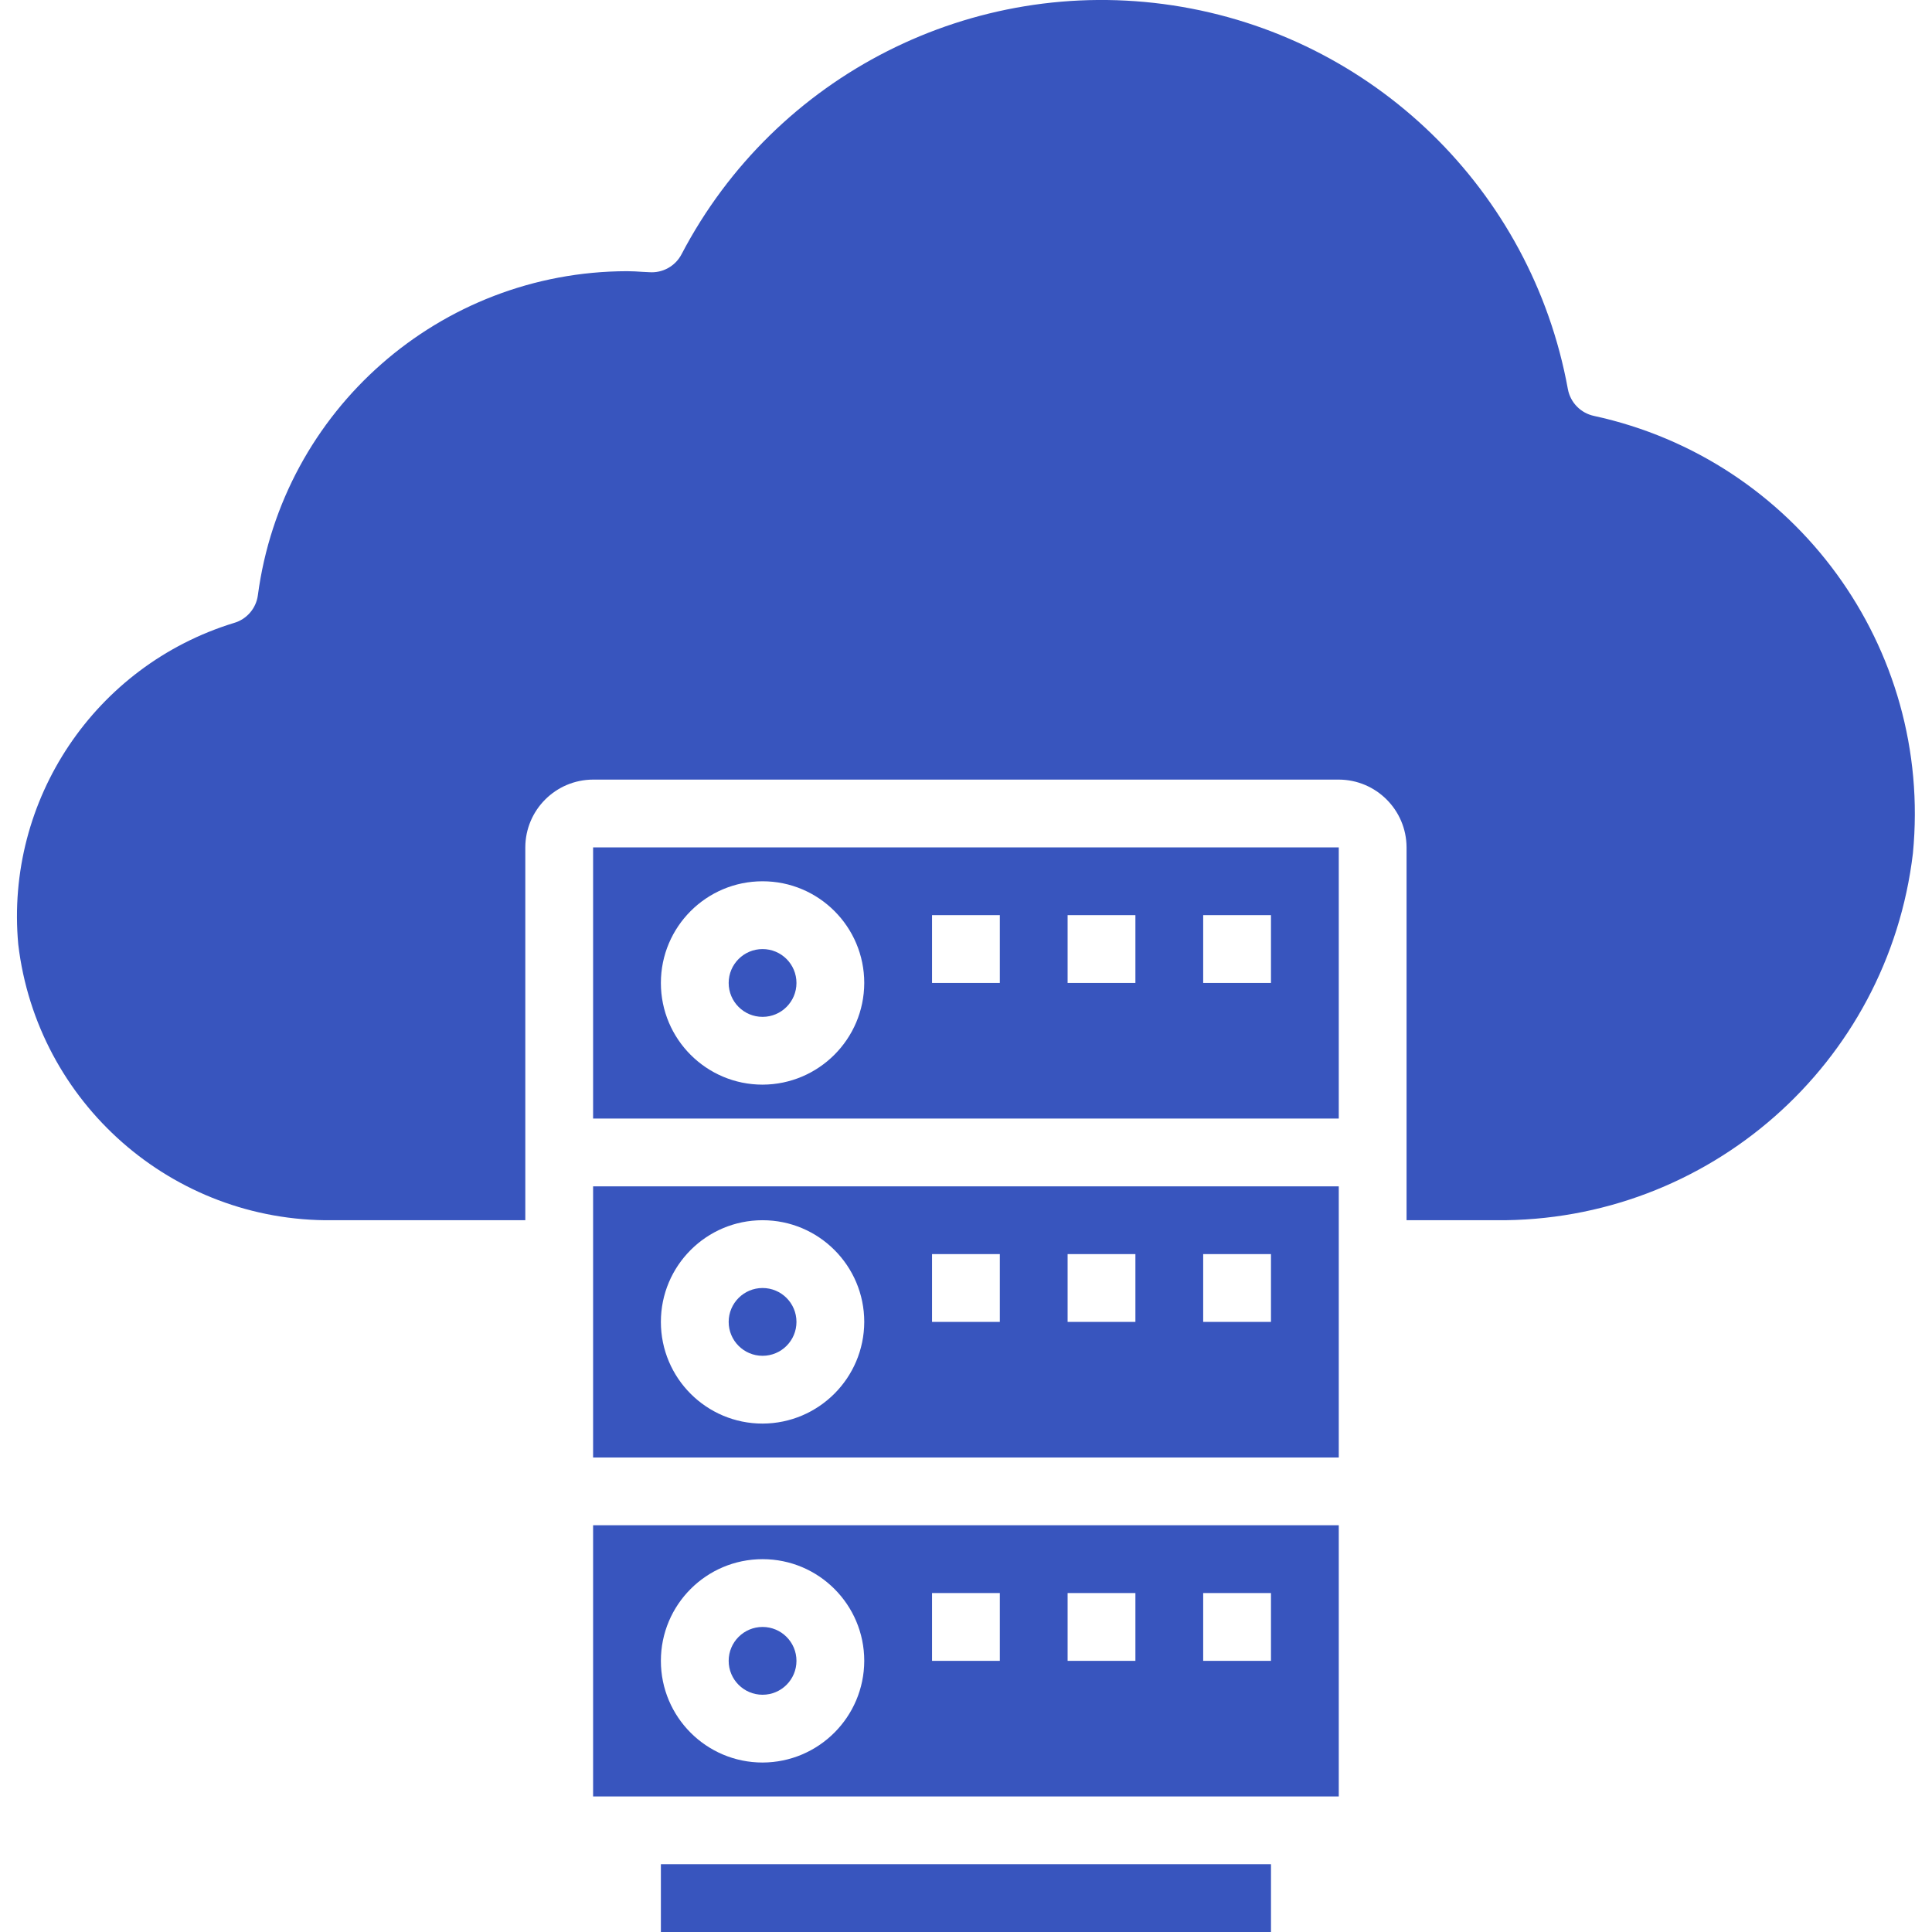 <?xml version="1.0" encoding="UTF-8" standalone="no"?><!DOCTYPE svg PUBLIC "-//W3C//DTD SVG 1.1//EN" "http://www.w3.org/Graphics/SVG/1.1/DTD/svg11.dtd"><svg width="100%" height="100%" viewBox="0 0 1900 1900" version="1.1" xmlns="http://www.w3.org/2000/svg" xmlns:xlink="http://www.w3.org/1999/xlink" xml:space="preserve" xmlns:serif="http://www.serif.com/" style="fill-rule:evenodd;clip-rule:evenodd;stroke-linejoin:round;stroke-miterlimit:1.414;"><path d="M783.271,1300.01c0,18.408 -14.925,33.333 -33.333,33.333c-18.408,0 -33.333,-14.925 -33.333,-33.333c0,-18.408 14.925,-33.332 33.333,-33.332c18.408,0 33.333,14.924 33.333,33.332Z" style="fill:#3855be;fill-rule:nonzero;"/><path d="M583.274,833.352l0,266.663l733.322,0l0,-266.663l-733.322,0Zm166.664,233.33c-55.24,0 -99.998,-44.775 -99.998,-99.999c0,-55.223 44.758,-99.998 99.998,-99.998c55.224,0 99.999,44.775 99.999,99.998c-0.163,55.159 -44.84,99.836 -99.999,99.999Zm233.33,-99.999l-66.666,0l0,-66.665l66.666,0l0,66.665Zm133.331,0l-66.666,0l0,-66.665l66.666,0l0,66.665Zm133.331,0l-66.666,0l0,-66.665l66.666,0l0,66.665Z" style="fill:#3855be;fill-rule:nonzero;"/><path d="M783.271,966.683c0,18.408 -14.925,33.333 -33.333,33.333c-18.408,0 -33.333,-14.925 -33.333,-33.333c0,-18.407 14.925,-33.332 33.333,-33.332c18.408,0 33.333,14.925 33.333,33.332Z" style="fill:#3855be;fill-rule:nonzero;"/><path d="M583.274,1166.68l0,266.662l733.322,0l0,-266.662l-733.322,0Zm166.664,233.33c-55.24,0 -99.998,-44.775 -99.998,-99.999c0,-55.223 44.758,-99.998 99.998,-99.998c55.224,0 99.999,44.775 99.999,99.998c-0.163,55.159 -44.84,99.836 -99.999,99.999Zm233.33,-99.999l-66.666,0l0,-66.665l66.666,0l0,66.665Zm133.331,0l-66.666,0l0,-66.665l66.666,0l0,66.665Zm133.331,0l-66.666,0l0,-66.665l66.666,0l0,66.665Z" style="fill:#3855be;fill-rule:nonzero;"/><path d="M583.274,1500.01l0,266.662l733.322,0l0,-266.662l-733.322,0Zm166.664,233.33c-55.24,0 -99.998,-44.775 -99.998,-99.999c0,-55.224 44.758,-99.998 99.998,-99.998c55.224,0 99.999,44.774 99.999,99.998c-0.163,55.159 -44.84,99.836 -99.999,99.999Zm233.33,-99.999l-66.666,0l0,-66.665l66.666,0l0,66.665Zm133.331,0l-66.666,0l0,-66.665l66.666,0l0,66.665Zm133.331,0l-66.666,0l0,-66.665l66.666,0l0,66.665Z" style="fill:#3855be;fill-rule:nonzero;"/><path d="M1881.25,839.016c-24.528,207.321 -201.234,362.917 -410.003,360.997l-87.987,0l0,-366.661c-0.114,-36.767 -29.898,-66.551 -66.665,-66.665l-733.322,0c-36.783,0.114 -66.568,29.898 -66.665,66.665l0,366.661l-190.004,0c-157.094,1.676 -290.181,-115.33 -308.654,-271.334c-12.971,-142.217 75.487,-274.051 211.992,-315.994c12.63,-3.564 21.94,-14.306 23.665,-27.327c24.154,-182.126 179.278,-318.305 362.999,-318.663c5.322,0 10.335,0.325 15.332,0.667l6.657,0.326c13.134,0.96 25.585,-5.974 31.672,-17.66c92.284,-176.364 286.389,-274.67 483.163,-244.722c196.79,29.947 352.842,181.556 388.486,377.386c2.458,13.151 12.582,23.551 25.667,26.335c198.451,43.081 333.247,227.86 313.667,429.989Z" style="fill:#3855be;fill-rule:nonzero;"/><path d="M783.271,1633.34c0,18.408 -14.925,33.333 -33.333,33.333c-18.408,0 -33.333,-14.925 -33.333,-33.333c0,-18.408 14.925,-33.333 33.333,-33.333c18.408,0 33.333,14.925 33.333,33.333Z" style="fill:#3855be;fill-rule:nonzero;"/><rect x="649.94" y="1833.34" width="599.99" height="66.666" style="fill:#3855be;fill-rule:nonzero;"/></svg>